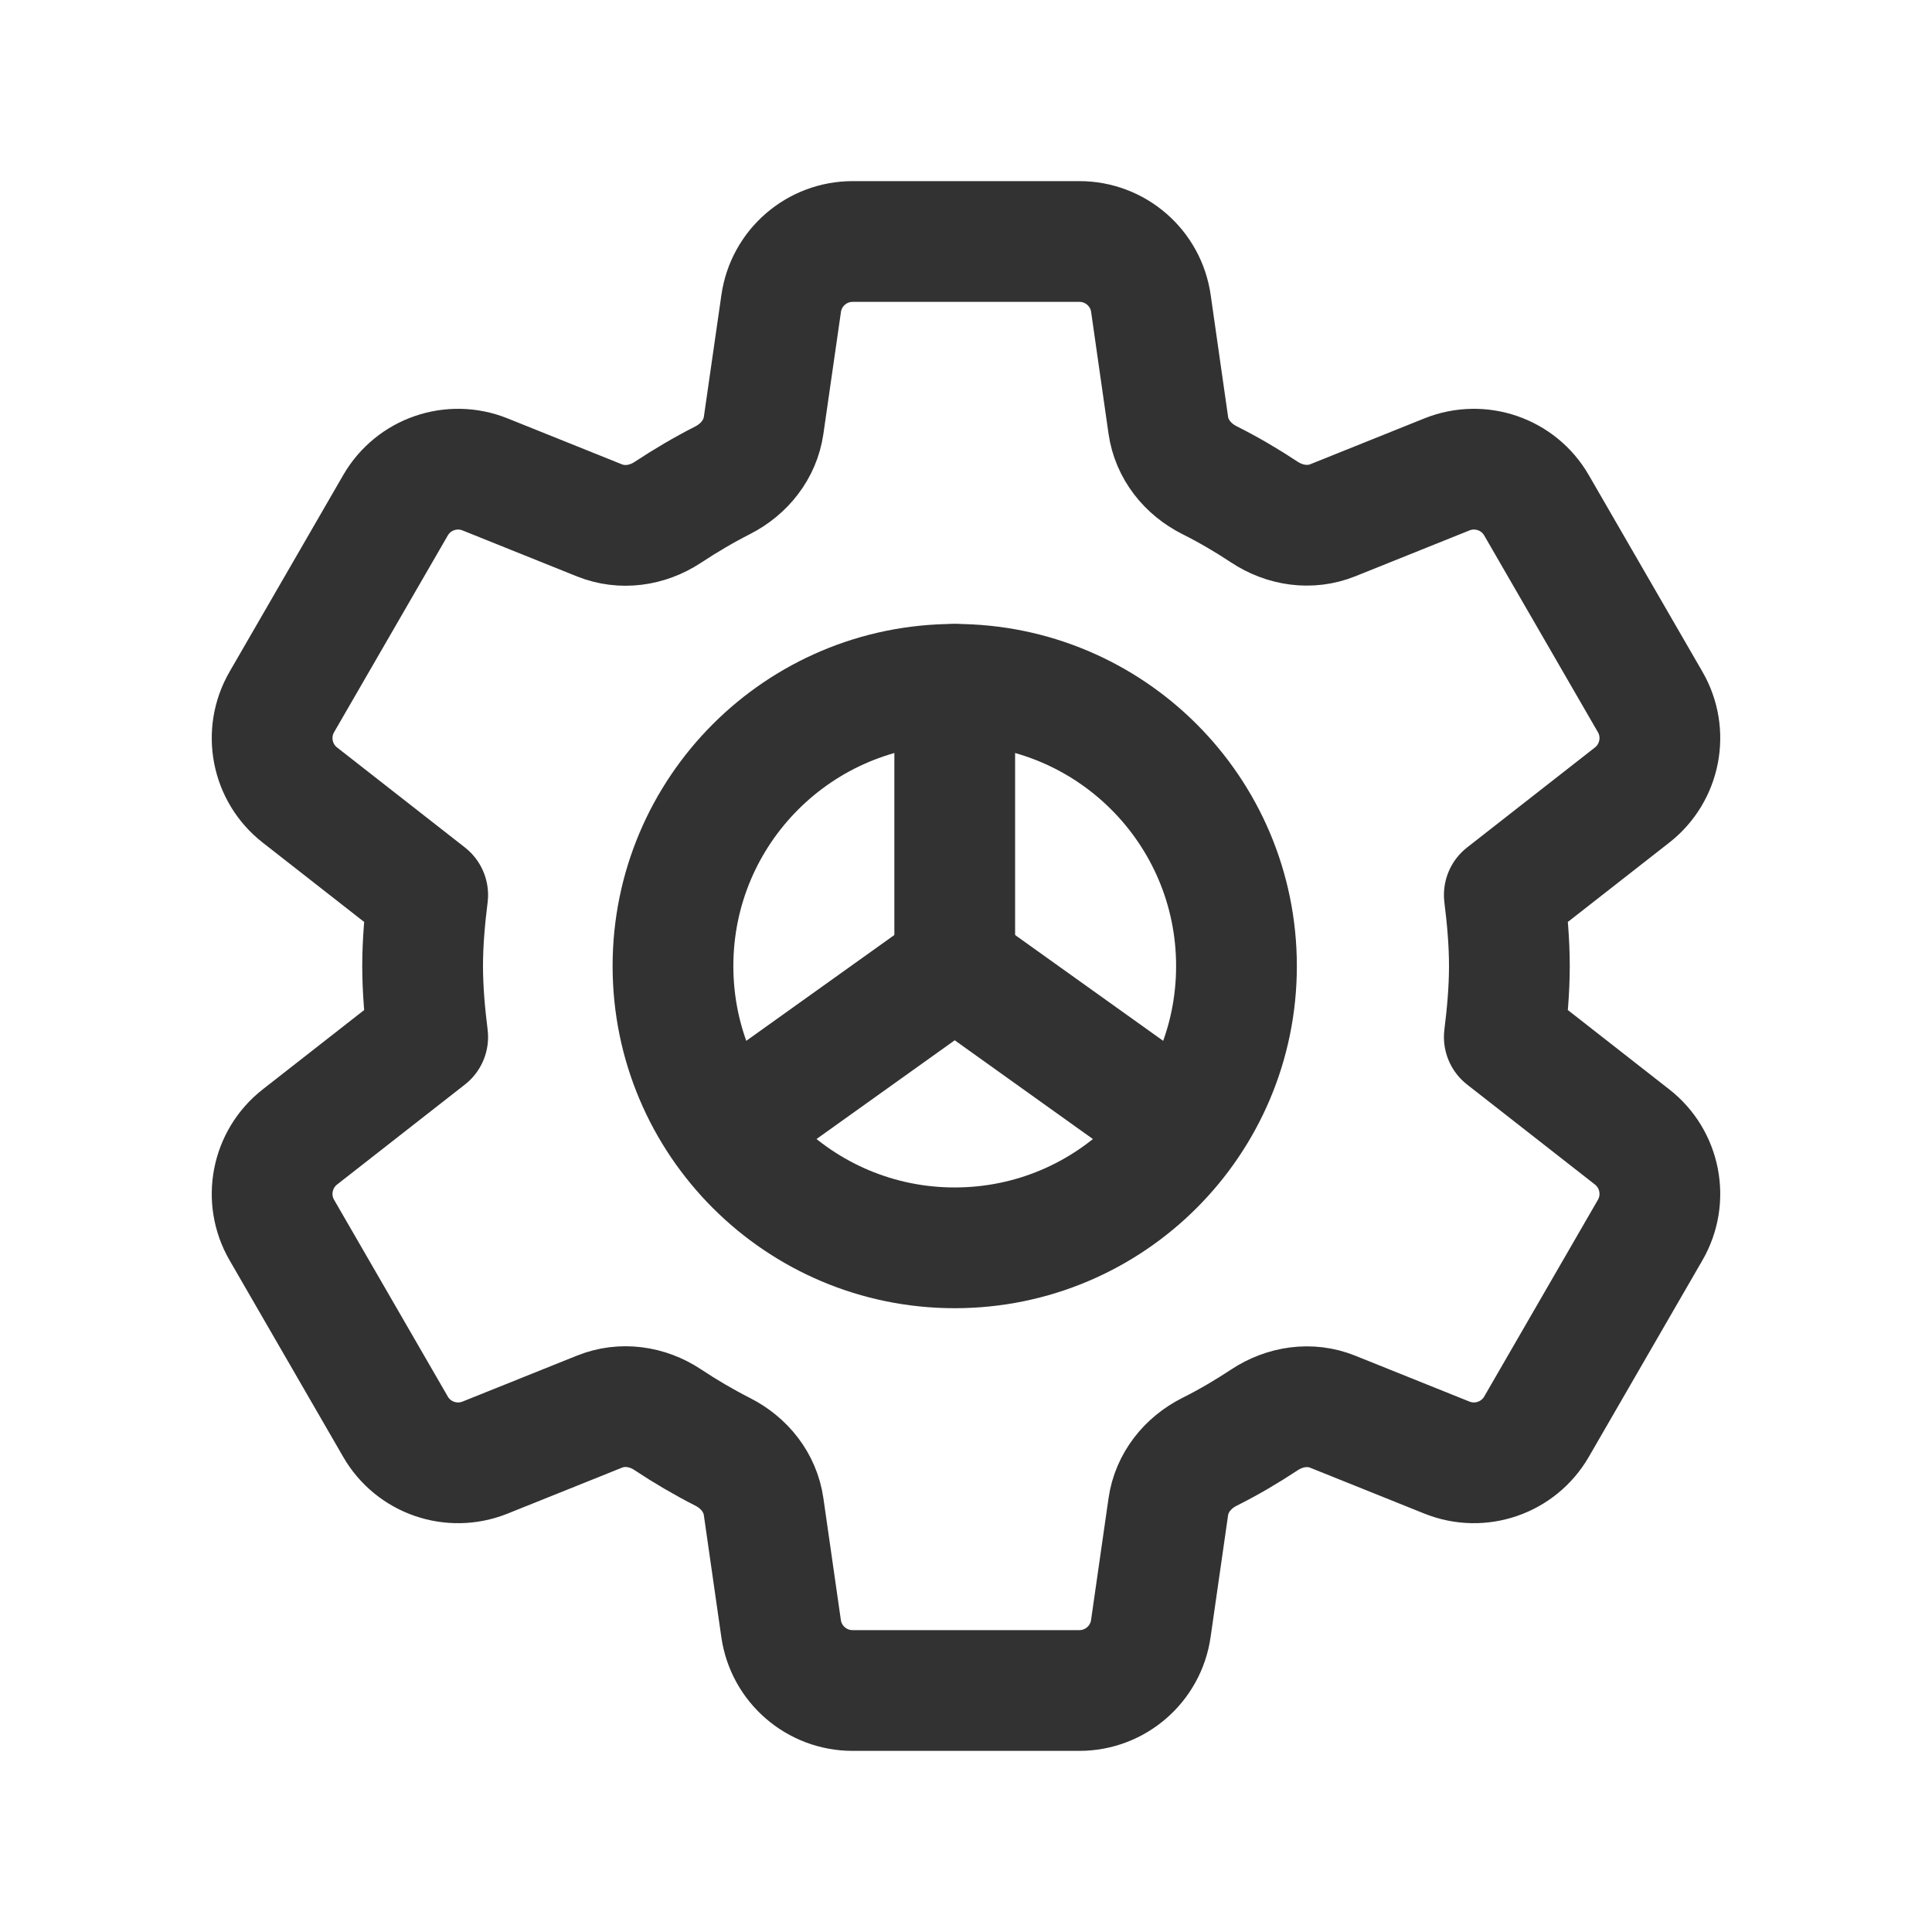 <?xml version="1.0" encoding="utf-8"?>
<!-- Generator: Adobe Illustrator 23.1.0, SVG Export Plug-In . SVG Version: 6.00 Build 0)  -->
<svg version="1.1" id="icons" xmlns="http://www.w3.org/2000/svg" xmlns:xlink="http://www.w3.org/1999/xlink" x="0px" y="0px"
	 width="24px" height="24px" viewBox="0 0 24 24" enable-background="new 0 0 24 24" xml:space="preserve">
<g>
	<g>
		<path fill="none" d="M0,0h24v24H0V0z"/>
	</g>
	<g>
		
			<circle fill="none" stroke="#323232" stroke-width="1.5" stroke-linecap="round" stroke-linejoin="round" stroke-miterlimit="10" cx="11.86" cy="12.001" r="3.5"/>
		
			<line fill="none" stroke="#323232" stroke-width="1.5" stroke-linecap="round" stroke-linejoin="round" stroke-miterlimit="10" x1="11.86" y1="12.001" x2="14.699" y2="14.03"/>
		
			<line fill="none" stroke="#323232" stroke-width="1.5" stroke-linecap="round" stroke-linejoin="round" stroke-miterlimit="10" x1="11.86" y1="12.001" x2="11.86" y2="8.501"/>
		<path fill="none" stroke="#323232" stroke-width="1.5" stroke-linecap="round" stroke-linejoin="round" d="M5.25,12
			c0,0.297,0.027,0.594,0.063,0.882l-1.588,1.242C3.373,14.4,3.277,14.893,3.501,15.28l1.412,2.443
			c0.223,0.387,0.697,0.55,1.112,0.384l1.422-0.571c0.281-0.113,0.594-0.068,0.846,0.099c0.22,0.146,0.448,0.28,0.684,0.4
			c0.27,0.137,0.466,0.382,0.509,0.682l0.217,1.513C9.766,20.672,10.145,21,10.591,21h2.817c0.446,0,0.825-0.328,0.888-0.77
			l0.217-1.512c0.043-0.3,0.241-0.547,0.512-0.683c0.235-0.118,0.462-0.251,0.681-0.396c0.254-0.168,0.568-0.216,0.85-0.102
			l1.419,0.57c0.414,0.166,0.888,0.003,1.112-0.384l1.412-2.443c0.224-0.387,0.128-0.881-0.224-1.156l-1.588-1.242
			c0.036-0.288,0.063-0.585,0.063-0.882s-0.027-0.594-0.063-0.882l1.588-1.242c0.352-0.276,0.448-0.769,0.224-1.156l-1.412-2.443
			c-0.223-0.387-0.697-0.55-1.112-0.384l-1.419,0.57c-0.282,0.113-0.596,0.066-0.85-0.102c-0.219-0.145-0.446-0.278-0.681-0.396
			c-0.271-0.136-0.469-0.383-0.512-0.683L14.297,3.77C14.234,3.328,13.855,3,13.409,3h-2.817c-0.446,0-0.825,0.328-0.888,0.77
			L9.486,5.284c-0.043,0.299-0.24,0.545-0.509,0.682c-0.236,0.12-0.464,0.255-0.684,0.4C8.04,6.532,7.727,6.577,7.446,6.464
			L6.025,5.893C5.61,5.727,5.136,5.89,4.913,6.277L3.501,8.72C3.277,9.107,3.373,9.601,3.725,9.876l1.588,1.242
			C5.277,11.406,5.25,11.703,5.25,12z"/>
		
			<line fill="none" stroke="#323232" stroke-width="1.5" stroke-linecap="round" stroke-linejoin="round" stroke-miterlimit="10" x1="11.86" y1="12.001" x2="9.02" y2="14.03"/>
	</g>
</g>
</svg>

